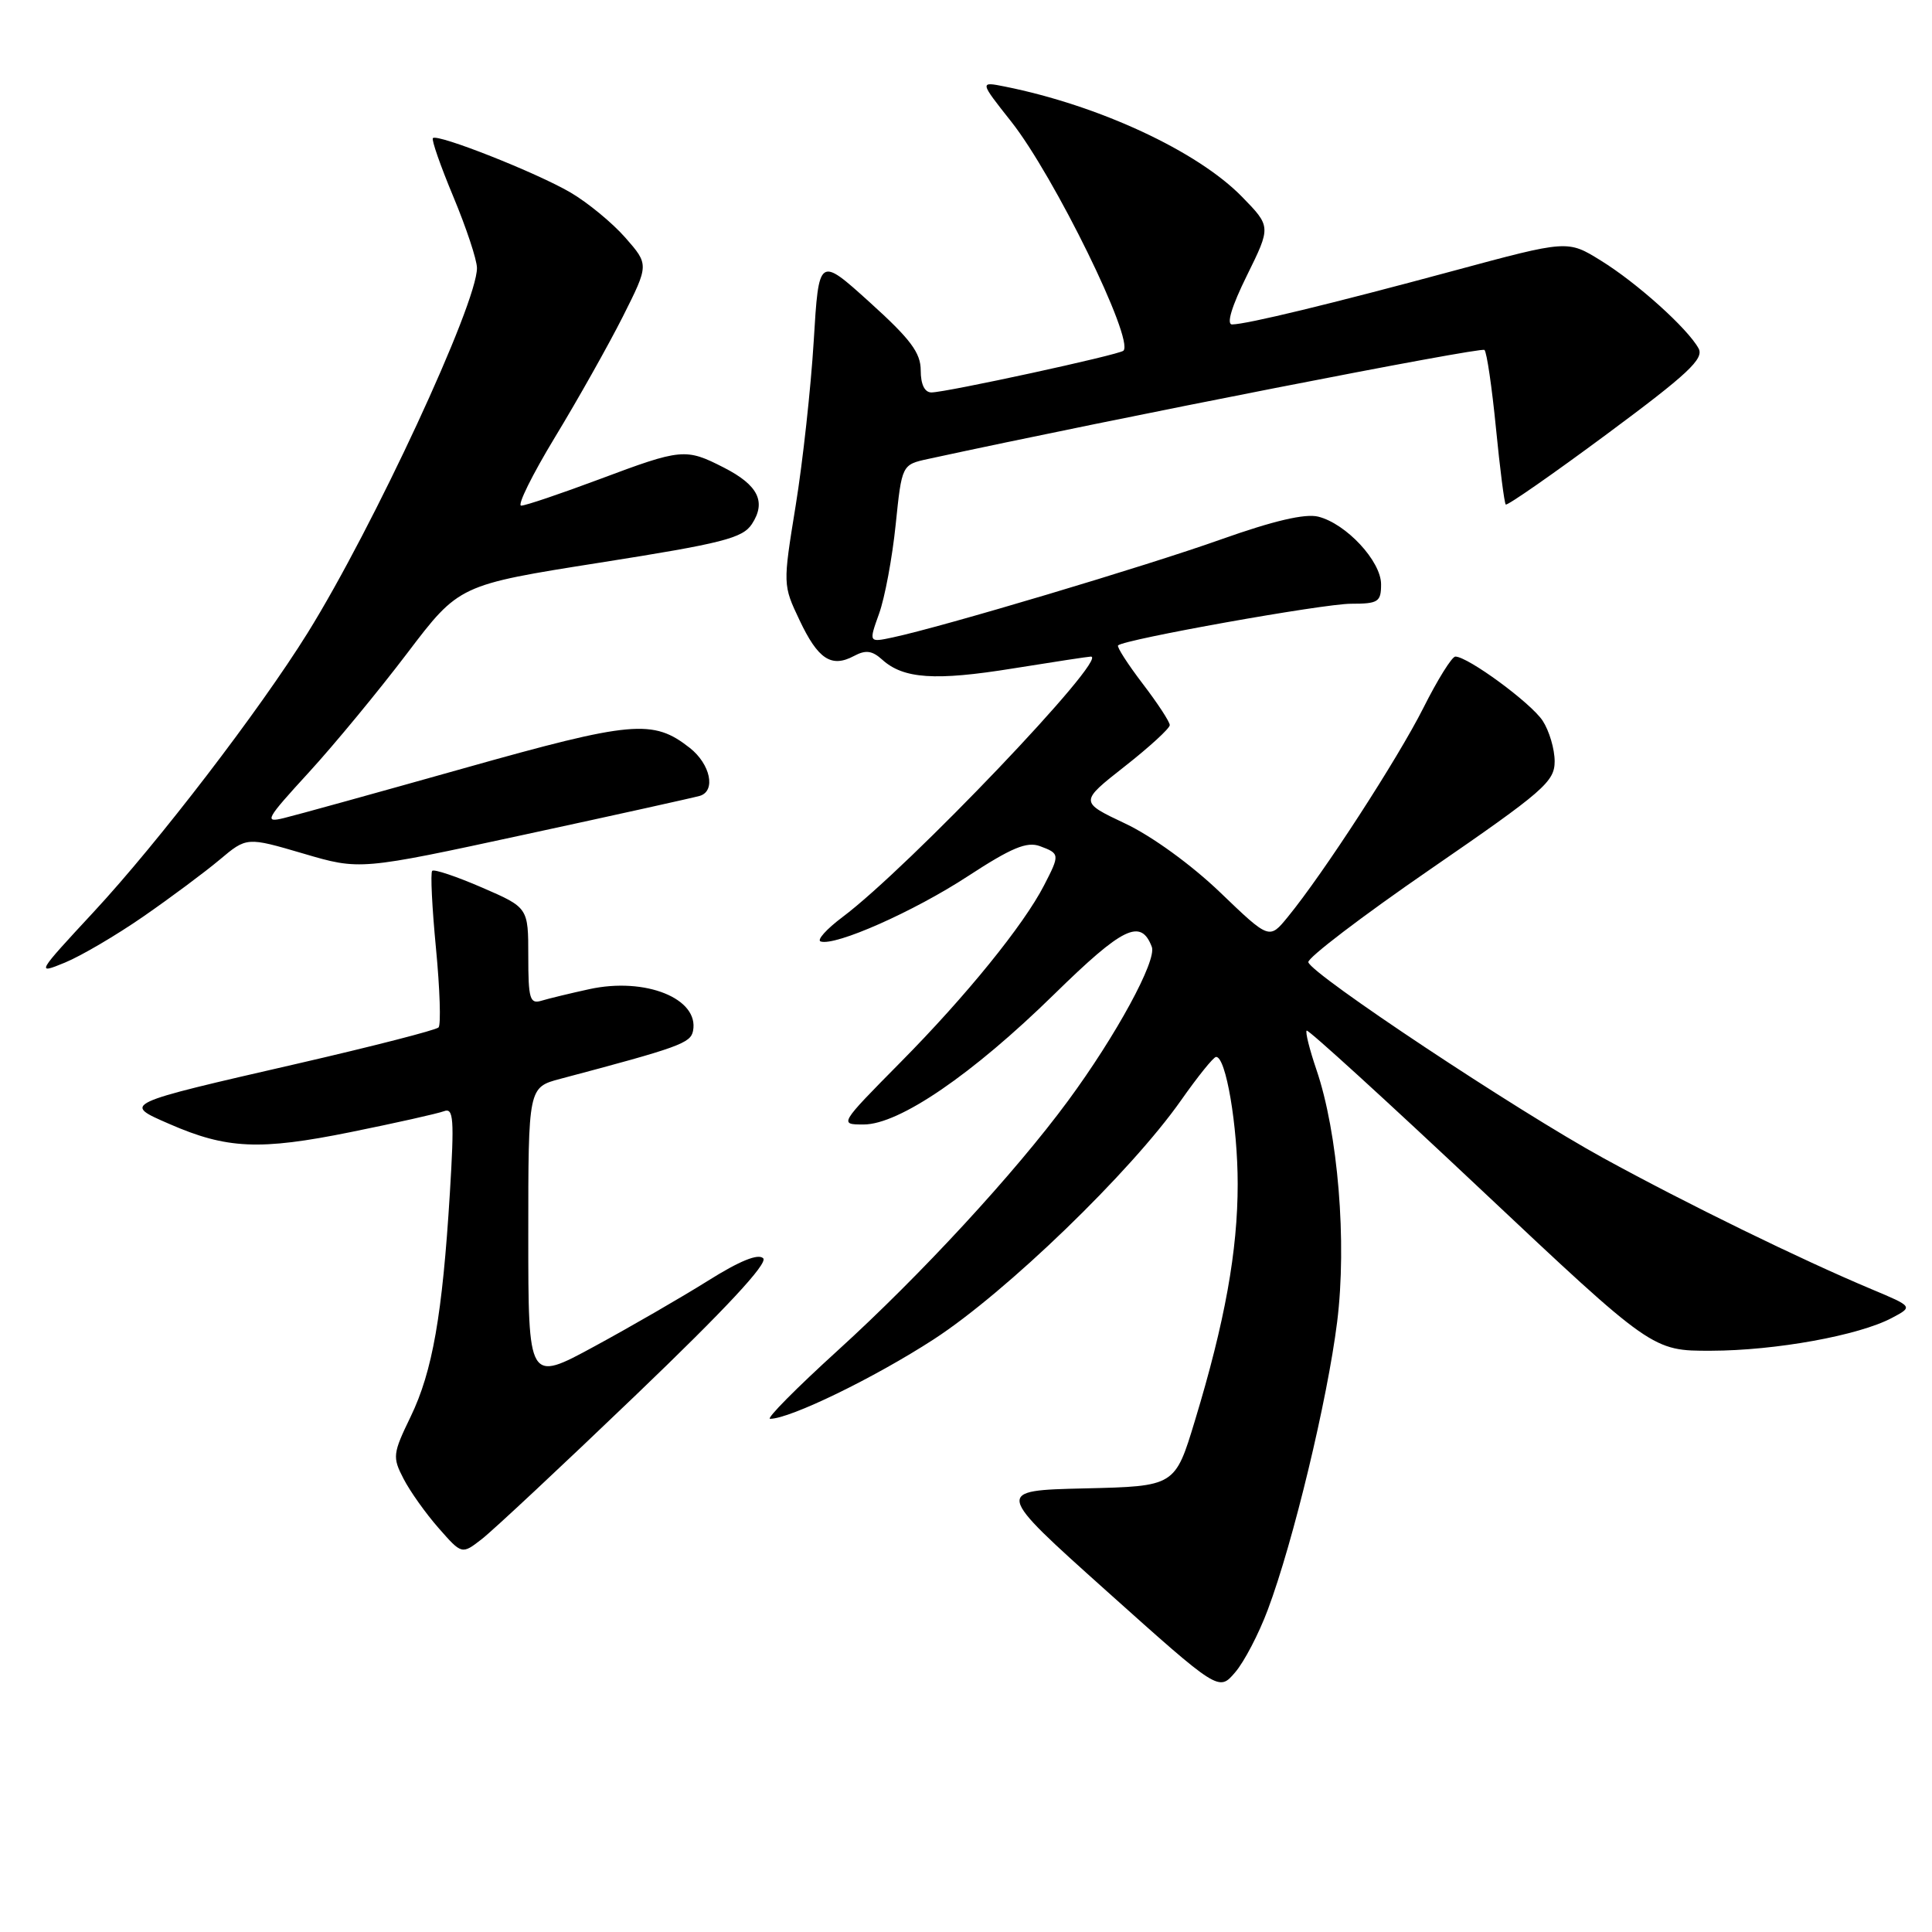 <?xml version="1.0" encoding="UTF-8" standalone="no"?>
<!DOCTYPE svg PUBLIC "-//W3C//DTD SVG 1.1//EN" "http://www.w3.org/Graphics/SVG/1.1/DTD/svg11.dtd" >
<svg xmlns="http://www.w3.org/2000/svg" xmlns:xlink="http://www.w3.org/1999/xlink" version="1.1" viewBox="0 0 256 256">
 <g >
 <path fill="currentColor"
d=" M 167.99 213.30 C 171.36 204.33 175.89 185.49 177.18 175.15 C 178.49 164.60 177.30 150.10 174.42 141.70 C 173.52 139.05 172.94 136.74 173.14 136.56 C 173.34 136.38 183.73 145.85 196.22 157.61 C 218.95 179.00 218.95 179.00 226.72 178.98 C 235.28 178.96 246.31 176.96 250.69 174.63 C 253.50 173.14 253.50 173.14 248.00 170.83 C 238.63 166.90 223.62 159.57 212.47 153.46 C 200.99 147.17 173.82 129.14 173.36 127.50 C 173.21 126.95 180.49 121.40 189.54 115.17 C 204.55 104.84 206.00 103.58 206.00 100.88 C 206.00 99.26 205.28 96.83 204.41 95.50 C 202.86 93.14 194.50 87.00 192.84 87.00 C 192.39 87.00 190.48 90.06 188.60 93.81 C 185.19 100.57 175.36 115.74 170.64 121.50 C 168.19 124.50 168.19 124.50 161.68 118.25 C 157.89 114.61 152.63 110.79 149.11 109.13 C 143.04 106.26 143.04 106.26 149.02 101.56 C 152.31 98.98 155.00 96.51 155.00 96.08 C 155.00 95.64 153.38 93.17 151.40 90.58 C 149.42 87.98 147.96 85.71 148.15 85.52 C 148.95 84.72 175.34 80.00 179.01 80.00 C 182.63 80.00 183.00 79.76 183.00 77.42 C 183.00 74.36 178.38 69.39 174.68 68.46 C 172.94 68.02 168.76 69.00 161.80 71.47 C 151.87 75.01 124.89 83.06 118.30 84.46 C 115.11 85.14 115.11 85.14 116.48 81.32 C 117.24 79.22 118.23 73.92 118.68 69.53 C 119.50 61.57 119.50 61.57 123.00 60.81 C 147.90 55.41 196.27 45.94 196.70 46.37 C 197.01 46.67 197.69 51.33 198.22 56.71 C 198.75 62.10 199.33 66.66 199.52 66.85 C 199.71 67.04 205.74 62.84 212.92 57.52 C 223.66 49.56 225.82 47.54 225.07 46.17 C 223.63 43.53 216.91 37.48 212.11 34.52 C 207.72 31.80 207.72 31.80 192.61 35.88 C 176.31 40.28 165.24 42.96 163.26 42.99 C 162.48 42.99 163.20 40.60 165.22 36.51 C 168.42 30.02 168.42 30.02 164.57 26.07 C 158.67 20.03 145.64 13.97 133.15 11.47 C 129.79 10.80 129.79 10.80 133.99 16.11 C 139.68 23.31 150.32 45.02 148.86 46.47 C 148.33 47.01 125.35 52.00 123.42 52.00 C 122.52 52.00 122.00 50.94 122.00 49.08 C 122.00 46.74 120.65 44.94 115.25 40.06 C 108.50 33.96 108.50 33.96 107.82 45.23 C 107.44 51.43 106.37 61.22 105.43 67.00 C 103.73 77.48 103.73 77.51 105.94 82.17 C 108.39 87.36 110.16 88.52 113.16 86.92 C 114.71 86.09 115.56 86.20 116.90 87.41 C 119.71 89.95 123.91 90.24 134.24 88.57 C 139.60 87.71 144.24 87.00 144.55 87.00 C 147.05 87.00 120.36 114.99 111.63 121.52 C 109.50 123.12 108.20 124.57 108.74 124.75 C 110.68 125.39 121.06 120.80 128.25 116.10 C 134.04 112.32 136.06 111.48 137.80 112.12 C 140.44 113.10 140.45 113.23 138.35 117.30 C 135.65 122.56 128.02 131.97 119.34 140.74 C 111.18 149.00 111.18 149.00 114.44 149.00 C 119.14 149.00 128.83 142.38 139.69 131.74 C 148.81 122.81 151.17 121.67 152.62 125.46 C 153.31 127.25 147.89 137.22 141.53 145.85 C 134.48 155.43 122.01 168.94 111.01 178.94 C 105.53 183.92 101.49 188.00 102.04 188.00 C 104.68 188.00 115.84 182.58 123.72 177.47 C 133.32 171.24 149.84 155.28 156.50 145.79 C 158.70 142.66 160.78 140.07 161.13 140.05 C 162.43 139.95 164.00 149.16 164.00 156.88 C 164.00 165.76 162.31 175.14 158.34 188.22 C 155.70 196.94 155.70 196.94 143.74 197.22 C 131.77 197.50 131.77 197.50 146.63 210.82 C 161.49 224.13 161.49 224.13 163.65 221.61 C 164.85 220.23 166.80 216.49 167.99 213.30 Z  M 84.31 184.80 C 96.13 173.47 101.79 167.39 101.13 166.73 C 100.47 166.07 98.01 167.07 93.82 169.70 C 90.34 171.88 83.56 175.80 78.75 178.41 C 70.00 183.16 70.00 183.16 70.00 163.62 C 70.00 144.08 70.00 144.08 74.25 142.95 C 90.01 138.77 91.51 138.23 91.83 136.60 C 92.67 132.32 85.52 129.44 78.08 131.07 C 75.56 131.62 72.71 132.31 71.75 132.60 C 70.21 133.07 70.00 132.36 70.00 126.70 C 70.00 120.26 70.00 120.26 63.86 117.60 C 60.49 116.14 57.52 115.14 57.27 115.39 C 57.02 115.64 57.25 120.27 57.77 125.67 C 58.29 131.08 58.44 135.79 58.11 136.14 C 57.77 136.49 49.40 138.64 39.50 140.92 C 16.04 146.31 16.22 146.22 22.44 148.93 C 30.04 152.25 34.41 152.45 46.46 150.01 C 52.45 148.80 58.01 147.55 58.83 147.24 C 60.10 146.75 60.21 148.23 59.61 158.08 C 58.62 174.23 57.31 181.72 54.42 187.70 C 52.04 192.62 51.98 193.07 53.47 195.94 C 54.33 197.61 56.42 200.55 58.12 202.48 C 61.20 205.99 61.20 205.99 63.85 203.93 C 65.31 202.80 74.52 194.19 84.31 184.80 Z  M 19.00 121.44 C 22.58 118.96 27.12 115.58 29.10 113.92 C 32.69 110.90 32.69 110.90 40.19 113.10 C 47.69 115.31 47.69 115.31 69.60 110.57 C 81.64 107.97 92.06 105.66 92.75 105.45 C 94.88 104.79 94.13 101.25 91.40 99.10 C 86.53 95.27 83.80 95.51 61.50 101.79 C 49.95 105.04 39.20 108.02 37.61 108.40 C 34.95 109.05 35.21 108.58 40.91 102.36 C 44.31 98.65 50.18 91.53 53.96 86.55 C 60.83 77.50 60.83 77.50 79.52 74.55 C 95.76 71.99 98.40 71.31 99.63 69.44 C 101.56 66.49 100.46 64.28 95.92 61.96 C 90.85 59.37 90.32 59.42 79.43 63.50 C 74.29 65.42 69.63 67.00 69.06 67.00 C 68.50 67.00 70.52 62.91 73.55 57.91 C 76.58 52.92 80.62 45.73 82.53 41.95 C 85.99 35.06 85.99 35.06 82.86 31.49 C 81.14 29.53 77.87 26.84 75.60 25.51 C 71.11 22.88 57.98 17.69 57.36 18.30 C 57.15 18.51 58.38 22.02 60.08 26.09 C 61.78 30.17 63.19 34.40 63.20 35.50 C 63.24 40.19 49.51 69.79 40.76 83.87 C 34.39 94.11 20.97 111.62 12.42 120.83 C 4.83 129.01 4.76 129.13 8.60 127.55 C 10.74 126.67 15.42 123.92 19.00 121.44 Z "/>
</g>
</svg>